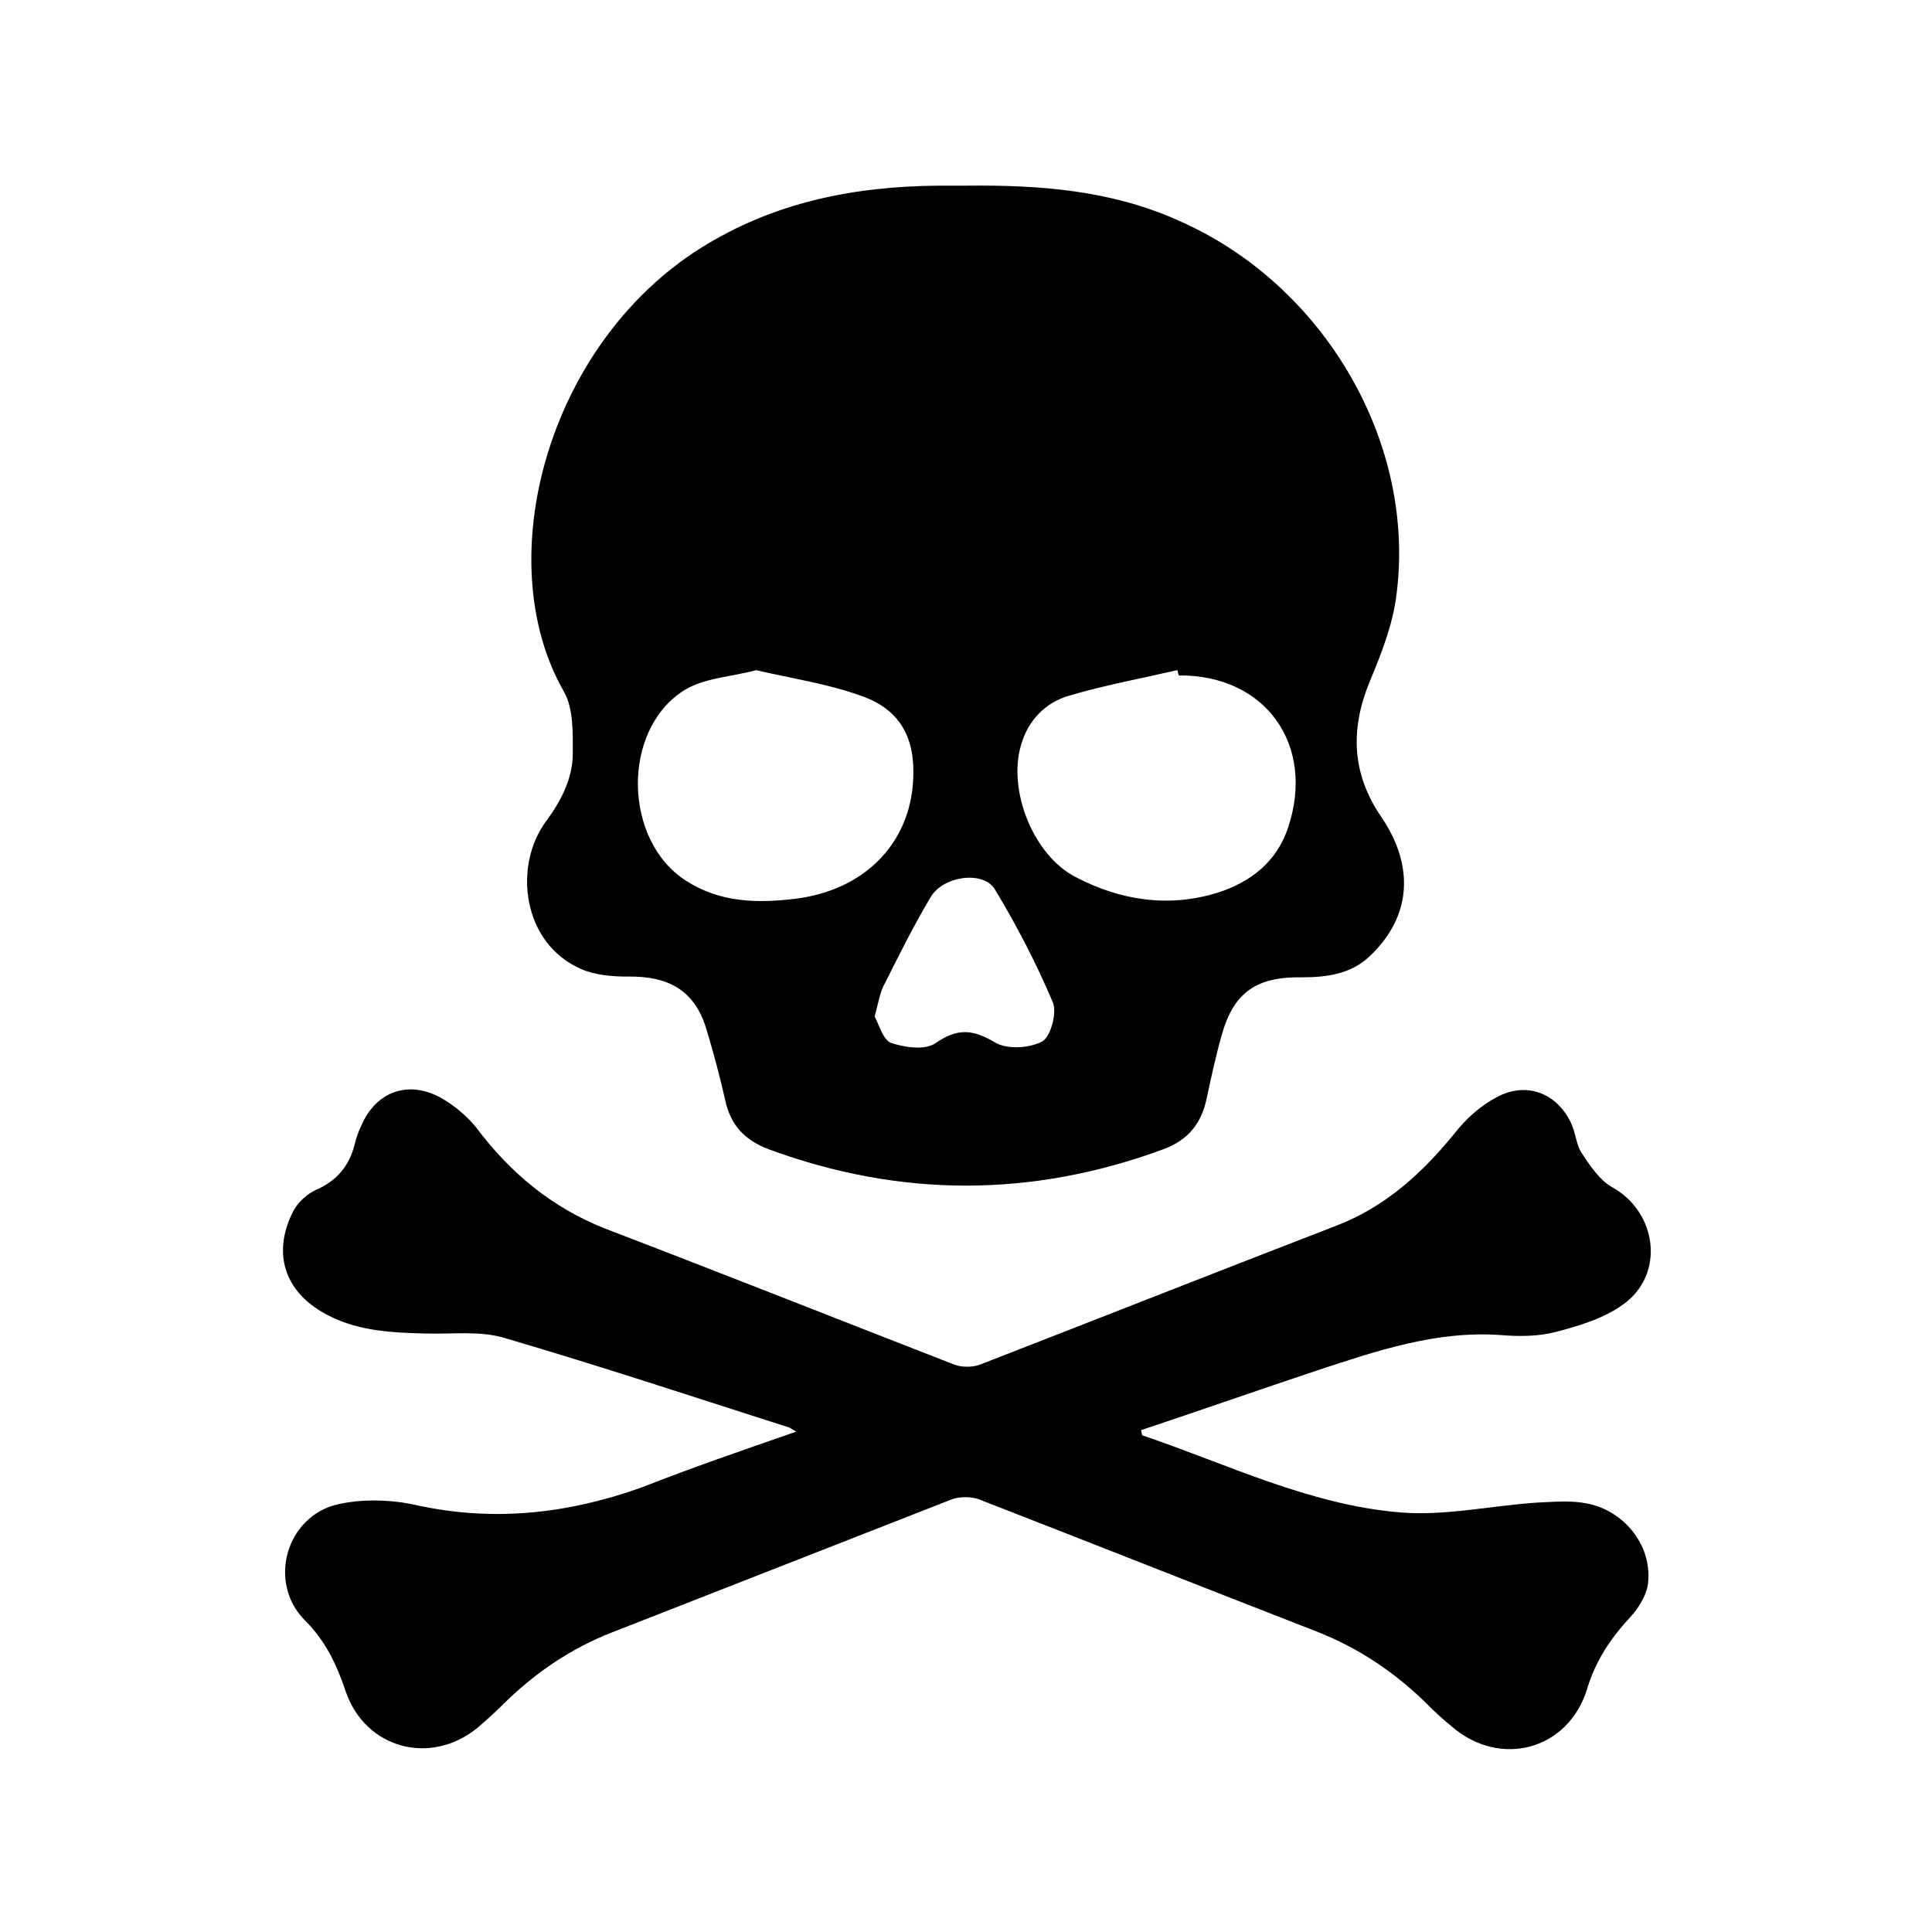 <?xml version="1.0" encoding="utf-8"?>
<!-- Generator: Adobe Illustrator 18.0.0, SVG Export Plug-In . SVG Version: 6.00 Build 0)  -->
<!DOCTYPE svg PUBLIC "-//W3C//DTD SVG 1.1//EN" "http://www.w3.org/Graphics/SVG/1.1/DTD/svg11.dtd">
<svg version="1.1" id="Ebene_1" xmlns="http://www.w3.org/2000/svg" xmlns:xlink="http://www.w3.org/1999/xlink" x="0px" y="0px"
	 viewBox="0 0 256 256" enable-background="new 0 0 256 256" xml:space="preserve">
<g>
	<path d="M128.1,24.6c9.6-0.1,19.1,0.6,28,4.6c19.3,8.4,31.7,29.5,28.9,49.9c-0.5,3.8-2,7.6-3.5,11.2c-2.6,6.3-2.4,12.2,1.5,17.9
		c4.5,6.6,4,13.3-1.5,18.5c-2.5,2.4-5.8,2.8-9,2.8c-5.9-0.1-9,1.9-10.6,7.6c-0.8,2.8-1.4,5.6-2,8.4c-0.7,3.4-2.5,5.6-5.8,6.8
		c-17.4,6.4-34.8,6.4-52.2,0c-3.2-1.2-5.1-3.2-5.8-6.5c-0.7-3.1-1.5-6.1-2.4-9.1c-1.5-5.4-5-7.4-10.6-7.3c-2,0-4.3-0.2-6.1-1
		c-7.8-3.4-9-13.6-4.7-19.5c2-2.7,3.6-5.7,3.6-9.1c0-2.8,0.1-5.9-1.2-8.2c-9.9-17.3-2.2-45.9,18.1-58.7c9.7-6.1,20.3-8.2,31.5-8.3
		C125.6,24.6,126.9,24.6,128.1,24.6z M156.2,89.5c-0.1-0.2-0.1-0.5-0.2-0.7c-4.8,1.1-9.7,2-14.4,3.4c-3.1,0.9-5.4,3.3-6.3,6.5
		c-1.8,6,1.6,14.6,7.2,17.5c5.9,3.1,12.3,4.1,18.8,2.1c4.4-1.4,7.9-4.1,9.4-8.7C174.3,98.7,167.7,89.4,156.2,89.5z M100.2,88.8
		c-3.3,0.9-6.9,1-9.6,2.7c-8.3,5.3-8,19.9,0.3,25.2c4.5,2.9,9.4,3,14.4,2.4c9.2-1.1,15.3-7.3,15.7-15.8c0.3-5.5-1.7-9.3-6.9-11.1
		C109.7,90.6,104.9,89.9,100.2,88.8z M115.9,134.7c0.6,1.1,1.1,3.1,2.2,3.5c1.8,0.6,4.5,1,5.9,0c2.9-2,4.9-1.8,7.8-0.1
		c1.6,1,4.6,0.8,6.3-0.1c1.1-0.6,2-3.8,1.4-5.2c-2.2-5.2-4.8-10.2-7.7-15c-1.6-2.5-6.9-1.7-8.5,1.1c-2.2,3.7-4.1,7.5-6,11.3
		C116.6,131.4,116.4,132.8,115.9,134.7z"/>
	<path d="M105.5,189.7c-0.7-0.4-0.9-0.6-1.1-0.6c-12.5-4-24.9-8.1-37.5-11.8c-3.3-1-6.9-0.5-10.4-0.6c-4.4-0.1-8.8-0.3-12.8-2.3
		c-5.9-2.9-7.8-8.2-4.8-14c0.6-1.1,1.8-2.2,2.9-2.7c2.8-1.2,4.5-3.2,5.2-6.1c0.2-0.8,0.5-1.7,0.9-2.5c1.9-4.4,6.1-6,10.4-3.7
		c1.8,1,3.5,2.4,4.8,4c4.5,6,10,10.6,17.1,13.4c15.4,5.9,30.8,12,46.2,18c1,0.4,2.5,0.4,3.5,0c15.7-6.1,31.4-12.3,47.2-18.4
		c6.5-2.5,11.4-7,15.7-12.3c1.5-1.9,3.4-3.6,5.5-4.7c4-2.2,8.2-0.5,10,3.7c0.5,1.2,0.6,2.7,1.3,3.7c1.1,1.7,2.4,3.6,4,4.5
		c6,3.3,7.1,11.6,1.4,15.6c-2.5,1.8-5.8,2.8-8.9,3.6c-2.3,0.6-4.9,0.6-7.3,0.4c-8.5-0.6-16.4,2.1-24.3,4.7
		c-7.8,2.6-15.5,5.3-23.3,7.9c0.1,0.4,0.1,0.7,0.2,0.7c11.2,3.8,22.1,9.2,34.1,10.2c6,0.5,12.1-0.9,18.2-1.3
		c2.2-0.1,4.4-0.3,6.5,0.1c4.9,0.9,8.6,5.4,8.2,10.3c-0.1,1.7-1.2,3.5-2.4,4.8c-2.6,2.8-4.6,5.8-5.7,9.5c-2.5,8.1-11.5,10.5-17.9,5
		c-1.1-0.9-2.1-1.8-3.1-2.8c-4.3-4.3-9.2-7.6-14.8-9.8c-14.9-5.8-29.8-11.7-44.7-17.5c-1-0.4-2.5-0.4-3.5-0.1
		c-15.1,5.9-30.1,11.8-45.2,17.7c-5.4,2.1-10.1,5.3-14.2,9.3c-1.2,1.2-2.4,2.3-3.7,3.4c-6.2,5-14.8,2.7-17.4-4.9
		c-1.2-3.6-2.7-6.7-5.4-9.4c-5-5-2.5-13.9,4.5-15.4c3.2-0.7,6.9-0.6,10.1,0.1c10.3,2.3,20.2,1.2,30-2.3
		C91.6,194.5,98.3,192.2,105.5,189.7z"/>
</g>
</svg>

